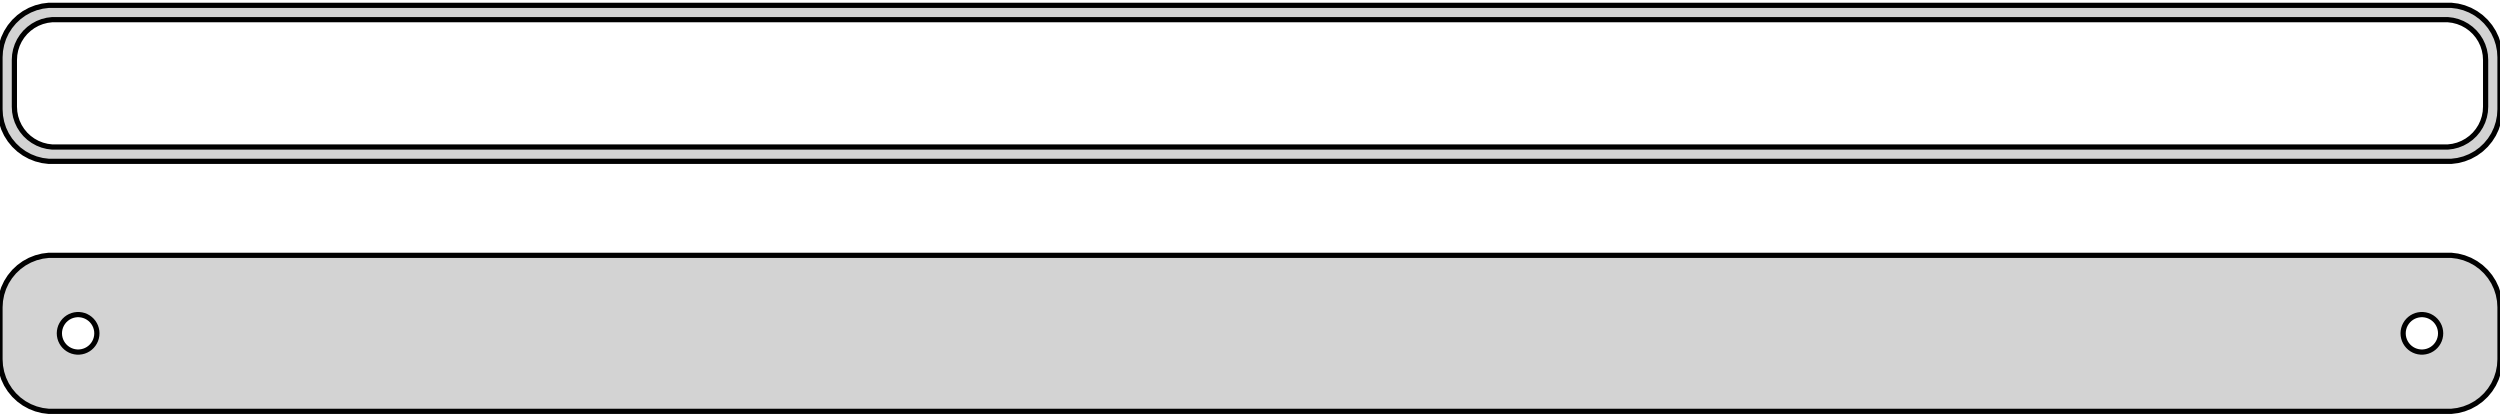 <?xml version="1.0" standalone="no"?>
<!DOCTYPE svg PUBLIC "-//W3C//DTD SVG 1.1//EN" "http://www.w3.org/Graphics/SVG/1.1/DTD/svg11.dtd">
<svg width="240mm" height="40mm" viewBox="-120 -56 240 40" xmlns="http://www.w3.org/2000/svg" version="1.1">
<title>OpenSCAD Model</title>
<path d="
M 115.937,-40.589 L 116.545,-40.745 L 117.129,-40.976 L 117.679,-41.278 L 118.187,-41.647 L 118.645,-42.077
 L 119.045,-42.561 L 119.382,-43.091 L 119.649,-43.659 L 119.843,-44.257 L 119.961,-44.873 L 120,-45.5
 L 120,-50.5 L 119.961,-51.127 L 119.843,-51.743 L 119.649,-52.341 L 119.382,-52.909 L 119.045,-53.439
 L 118.645,-53.923 L 118.187,-54.353 L 117.679,-54.722 L 117.129,-55.024 L 116.545,-55.255 L 115.937,-55.411
 L 115.314,-55.49 L -115.314,-55.49 L -115.937,-55.411 L -116.545,-55.255 L -117.129,-55.024 L -117.679,-54.722
 L -118.187,-54.353 L -118.645,-53.923 L -119.045,-53.439 L -119.382,-52.909 L -119.649,-52.341 L -119.843,-51.743
 L -119.961,-51.127 L -120,-50.5 L -120,-45.5 L -119.961,-44.873 L -119.843,-44.257 L -119.649,-43.659
 L -119.382,-43.091 L -119.045,-42.561 L -118.645,-42.077 L -118.187,-41.647 L -117.679,-41.278 L -117.129,-40.976
 L -116.545,-40.745 L -115.937,-40.589 L -115.314,-40.51 L 115.314,-40.51 z
M -114.993,-41.888 L -115.475,-41.949 L -115.946,-42.07 L -116.398,-42.249 L -116.823,-42.483 L -117.216,-42.769
 L -117.571,-43.101 L -117.88,-43.476 L -118.141,-43.886 L -118.348,-44.326 L -118.498,-44.788 L -118.589,-45.265
 L -118.619,-45.75 L -118.619,-50.25 L -118.589,-50.735 L -118.498,-51.212 L -118.348,-51.674 L -118.141,-52.114
 L -117.88,-52.524 L -117.571,-52.899 L -117.216,-53.231 L -116.823,-53.517 L -116.398,-53.751 L -115.946,-53.93
 L -115.475,-54.051 L -114.993,-54.112 L 114.993,-54.112 L 115.475,-54.051 L 115.946,-53.93 L 116.398,-53.751
 L 116.823,-53.517 L 117.216,-53.231 L 117.571,-52.899 L 117.88,-52.524 L 118.141,-52.114 L 118.348,-51.674
 L 118.498,-51.212 L 118.589,-50.735 L 118.619,-50.25 L 118.619,-45.75 L 118.589,-45.265 L 118.498,-44.788
 L 118.348,-44.326 L 118.141,-43.886 L 117.88,-43.476 L 117.571,-43.101 L 117.216,-42.769 L 116.823,-42.483
 L 116.398,-42.249 L 115.946,-42.07 L 115.475,-41.949 L 114.993,-41.888 z
M 115.937,-16.589 L 116.545,-16.745 L 117.129,-16.976 L 117.679,-17.278 L 118.187,-17.647 L 118.645,-18.077
 L 119.045,-18.561 L 119.382,-19.091 L 119.649,-19.659 L 119.843,-20.257 L 119.961,-20.873 L 120,-21.5
 L 120,-26.5 L 119.961,-27.127 L 119.843,-27.743 L 119.649,-28.341 L 119.382,-28.909 L 119.045,-29.439
 L 118.645,-29.923 L 118.187,-30.353 L 117.679,-30.722 L 117.129,-31.024 L 116.545,-31.255 L 115.937,-31.411
 L 115.314,-31.49 L -115.314,-31.49 L -115.937,-31.411 L -116.545,-31.255 L -117.129,-31.024 L -117.679,-30.722
 L -118.187,-30.353 L -118.645,-29.923 L -119.045,-29.439 L -119.382,-28.909 L -119.649,-28.341 L -119.843,-27.743
 L -119.961,-27.127 L -120,-26.5 L -120,-21.5 L -119.961,-20.873 L -119.843,-20.257 L -119.649,-19.659
 L -119.382,-19.091 L -119.045,-18.561 L -118.645,-18.077 L -118.187,-17.647 L -117.679,-17.278 L -117.129,-16.976
 L -116.545,-16.745 L -115.937,-16.589 L -115.314,-16.51 L 115.314,-16.51 z
M -112.613,-22.204 L -112.837,-22.232 L -113.056,-22.288 L -113.266,-22.371 L -113.464,-22.48 L -113.647,-22.613
 L -113.812,-22.768 L -113.956,-22.942 L -114.077,-23.133 L -114.174,-23.337 L -114.243,-23.552 L -114.286,-23.774
 L -114.3,-24 L -114.286,-24.226 L -114.243,-24.448 L -114.174,-24.663 L -114.077,-24.867 L -113.956,-25.058
 L -113.812,-25.232 L -113.647,-25.387 L -113.464,-25.52 L -113.266,-25.629 L -113.056,-25.712 L -112.837,-25.768
 L -112.613,-25.796 L -112.387,-25.796 L -112.163,-25.768 L -111.944,-25.712 L -111.734,-25.629 L -111.536,-25.52
 L -111.353,-25.387 L -111.188,-25.232 L -111.044,-25.058 L -110.923,-24.867 L -110.826,-24.663 L -110.757,-24.448
 L -110.714,-24.226 L -110.7,-24 L -110.714,-23.774 L -110.757,-23.552 L -110.826,-23.337 L -110.923,-23.133
 L -111.044,-22.942 L -111.188,-22.768 L -111.353,-22.613 L -111.536,-22.48 L -111.734,-22.371 L -111.944,-22.288
 L -112.163,-22.232 L -112.387,-22.204 z
M 112.387,-22.204 L 112.163,-22.232 L 111.944,-22.288 L 111.734,-22.371 L 111.536,-22.48 L 111.353,-22.613
 L 111.188,-22.768 L 111.044,-22.942 L 110.923,-23.133 L 110.826,-23.337 L 110.757,-23.552 L 110.714,-23.774
 L 110.7,-24 L 110.714,-24.226 L 110.757,-24.448 L 110.826,-24.663 L 110.923,-24.867 L 111.044,-25.058
 L 111.188,-25.232 L 111.353,-25.387 L 111.536,-25.52 L 111.734,-25.629 L 111.944,-25.712 L 112.163,-25.768
 L 112.387,-25.796 L 112.613,-25.796 L 112.837,-25.768 L 113.056,-25.712 L 113.266,-25.629 L 113.464,-25.52
 L 113.647,-25.387 L 113.812,-25.232 L 113.956,-25.058 L 114.077,-24.867 L 114.174,-24.663 L 114.243,-24.448
 L 114.286,-24.226 L 114.3,-24 L 114.286,-23.774 L 114.243,-23.552 L 114.174,-23.337 L 114.077,-23.133
 L 113.956,-22.942 L 113.812,-22.768 L 113.647,-22.613 L 113.464,-22.48 L 113.266,-22.371 L 113.056,-22.288
 L 112.837,-22.232 L 112.613,-22.204 z
" stroke="black" fill="lightgray" stroke-width="0.5"/>
</svg>
